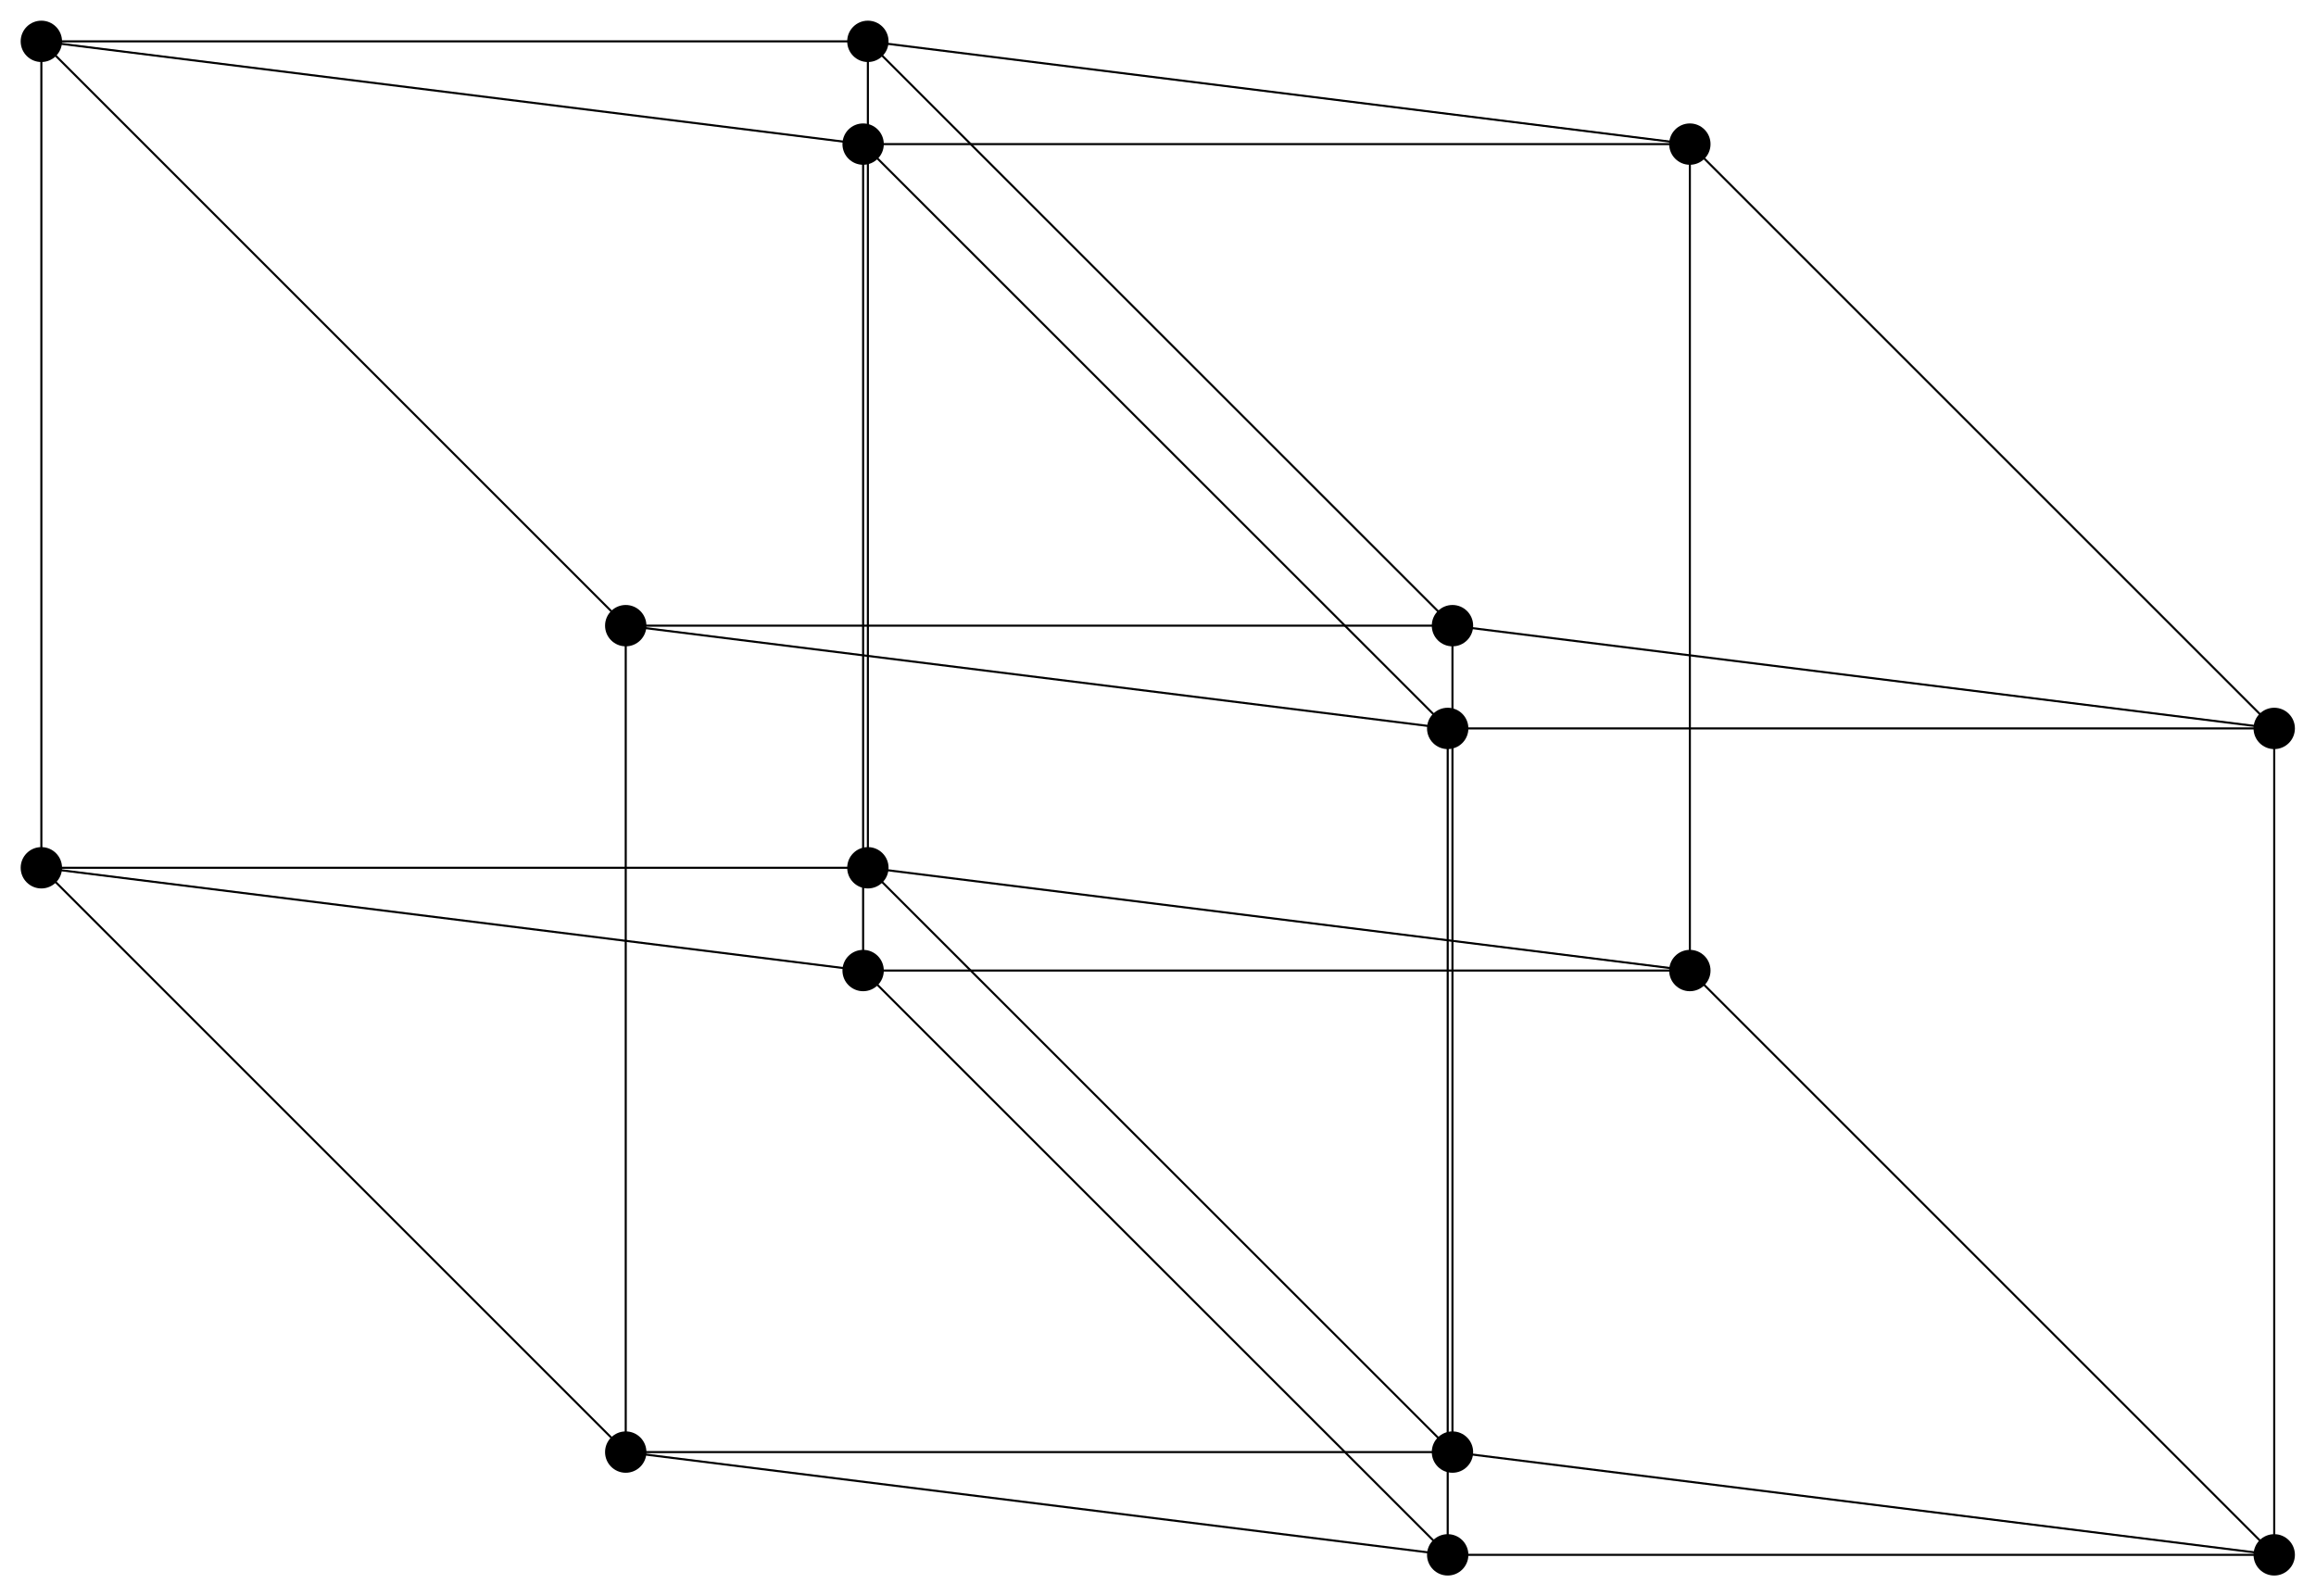 <svg height="772.0" viewBox="-9.9 -386.0 1120.0 772.0" width="1120.0" xmlns="http://www.w3.org/2000/svg">
	<style type="text/css">
		<![CDATA[
		]]>
	</style>
	<g stroke="black" stroke-width="1px">
		<line x1="10.1" x2="409.8" y1="33.7" y2="33.7" />
		<line x1="10.1" x2="10.1" y1="33.7" y2="-366.0" />
		<line x1="10.1" x2="292.7" y1="33.7" y2="316.3" />
		<line x1="10.1" x2="407.5" y1="33.7" y2="83.4" />
		<line x1="409.8" x2="409.8" y1="33.7" y2="-366.0" />
		<line x1="409.8" x2="692.5" y1="33.7" y2="316.3" />
		<line x1="409.8" x2="807.3" y1="33.7" y2="83.4" />
		<line x1="409.8" x2="10.1" y1="-366.0" y2="-366.0" />
		<line x1="409.8" x2="692.5" y1="-366.0" y2="-83.4" />
		<line x1="409.8" x2="807.3" y1="-366.0" y2="-316.3" />
		<line x1="10.1" x2="292.7" y1="-366.0" y2="-83.4" />
		<line x1="10.1" x2="407.5" y1="-366.0" y2="-316.3" />
		<line x1="292.7" x2="692.5" y1="316.3" y2="316.3" />
		<line x1="292.7" x2="292.7" y1="316.3" y2="-83.4" />
		<line x1="292.7" x2="690.2" y1="316.3" y2="366.0" />
		<line x1="692.5" x2="692.5" y1="316.3" y2="-83.4" />
		<line x1="692.5" x2="1089.9" y1="316.3" y2="366.0" />
		<line x1="692.5" x2="292.7" y1="-83.4" y2="-83.4" />
		<line x1="692.5" x2="1089.9" y1="-83.4" y2="-33.7" />
		<line x1="292.7" x2="690.2" y1="-83.4" y2="-33.7" />
		<line x1="407.5" x2="807.3" y1="83.4" y2="83.4" />
		<line x1="407.5" x2="407.5" y1="83.4" y2="-316.3" />
		<line x1="407.5" x2="690.2" y1="83.4" y2="366.0" />
		<line x1="807.3" x2="807.3" y1="83.4" y2="-316.3" />
		<line x1="807.3" x2="1089.9" y1="83.4" y2="366.0" />
		<line x1="807.3" x2="407.5" y1="-316.3" y2="-316.3" />
		<line x1="807.3" x2="1089.9" y1="-316.3" y2="-33.7" />
		<line x1="407.5" x2="690.2" y1="-316.3" y2="-33.7" />
		<line x1="690.2" x2="1089.9" y1="366.0" y2="366.0" />
		<line x1="690.2" x2="690.2" y1="366.0" y2="-33.7" />
		<line x1="1089.9" x2="1089.9" y1="366.0" y2="-33.7" />
		<line x1="1089.9" x2="690.2" y1="-33.7" y2="-33.7" />
	</g>
	<g>
		<circle cx="10.1" cy="33.7" r="10.0" />
		<circle cx="409.8" cy="33.7" r="10.0" />
		<circle cx="409.8" cy="-366.0" r="10.0" />
		<circle cx="10.1" cy="-366.0" r="10.0" />
		<circle cx="292.7" cy="316.3" r="10.0" />
		<circle cx="692.5" cy="316.3" r="10.0" />
		<circle cx="692.5" cy="-83.4" r="10.0" />
		<circle cx="292.7" cy="-83.4" r="10.0" />
		<circle cx="407.5" cy="83.4" r="10.0" />
		<circle cx="807.3" cy="83.4" r="10.0" />
		<circle cx="807.3" cy="-316.3" r="10.0" />
		<circle cx="407.5" cy="-316.3" r="10.0" />
		<circle cx="690.2" cy="366.0" r="10.0" />
		<circle cx="1089.9" cy="366.0" r="10.0" />
		<circle cx="1089.9" cy="-33.7" r="10.0" />
		<circle cx="690.2" cy="-33.7" r="10.0" />
	</g>
</svg>